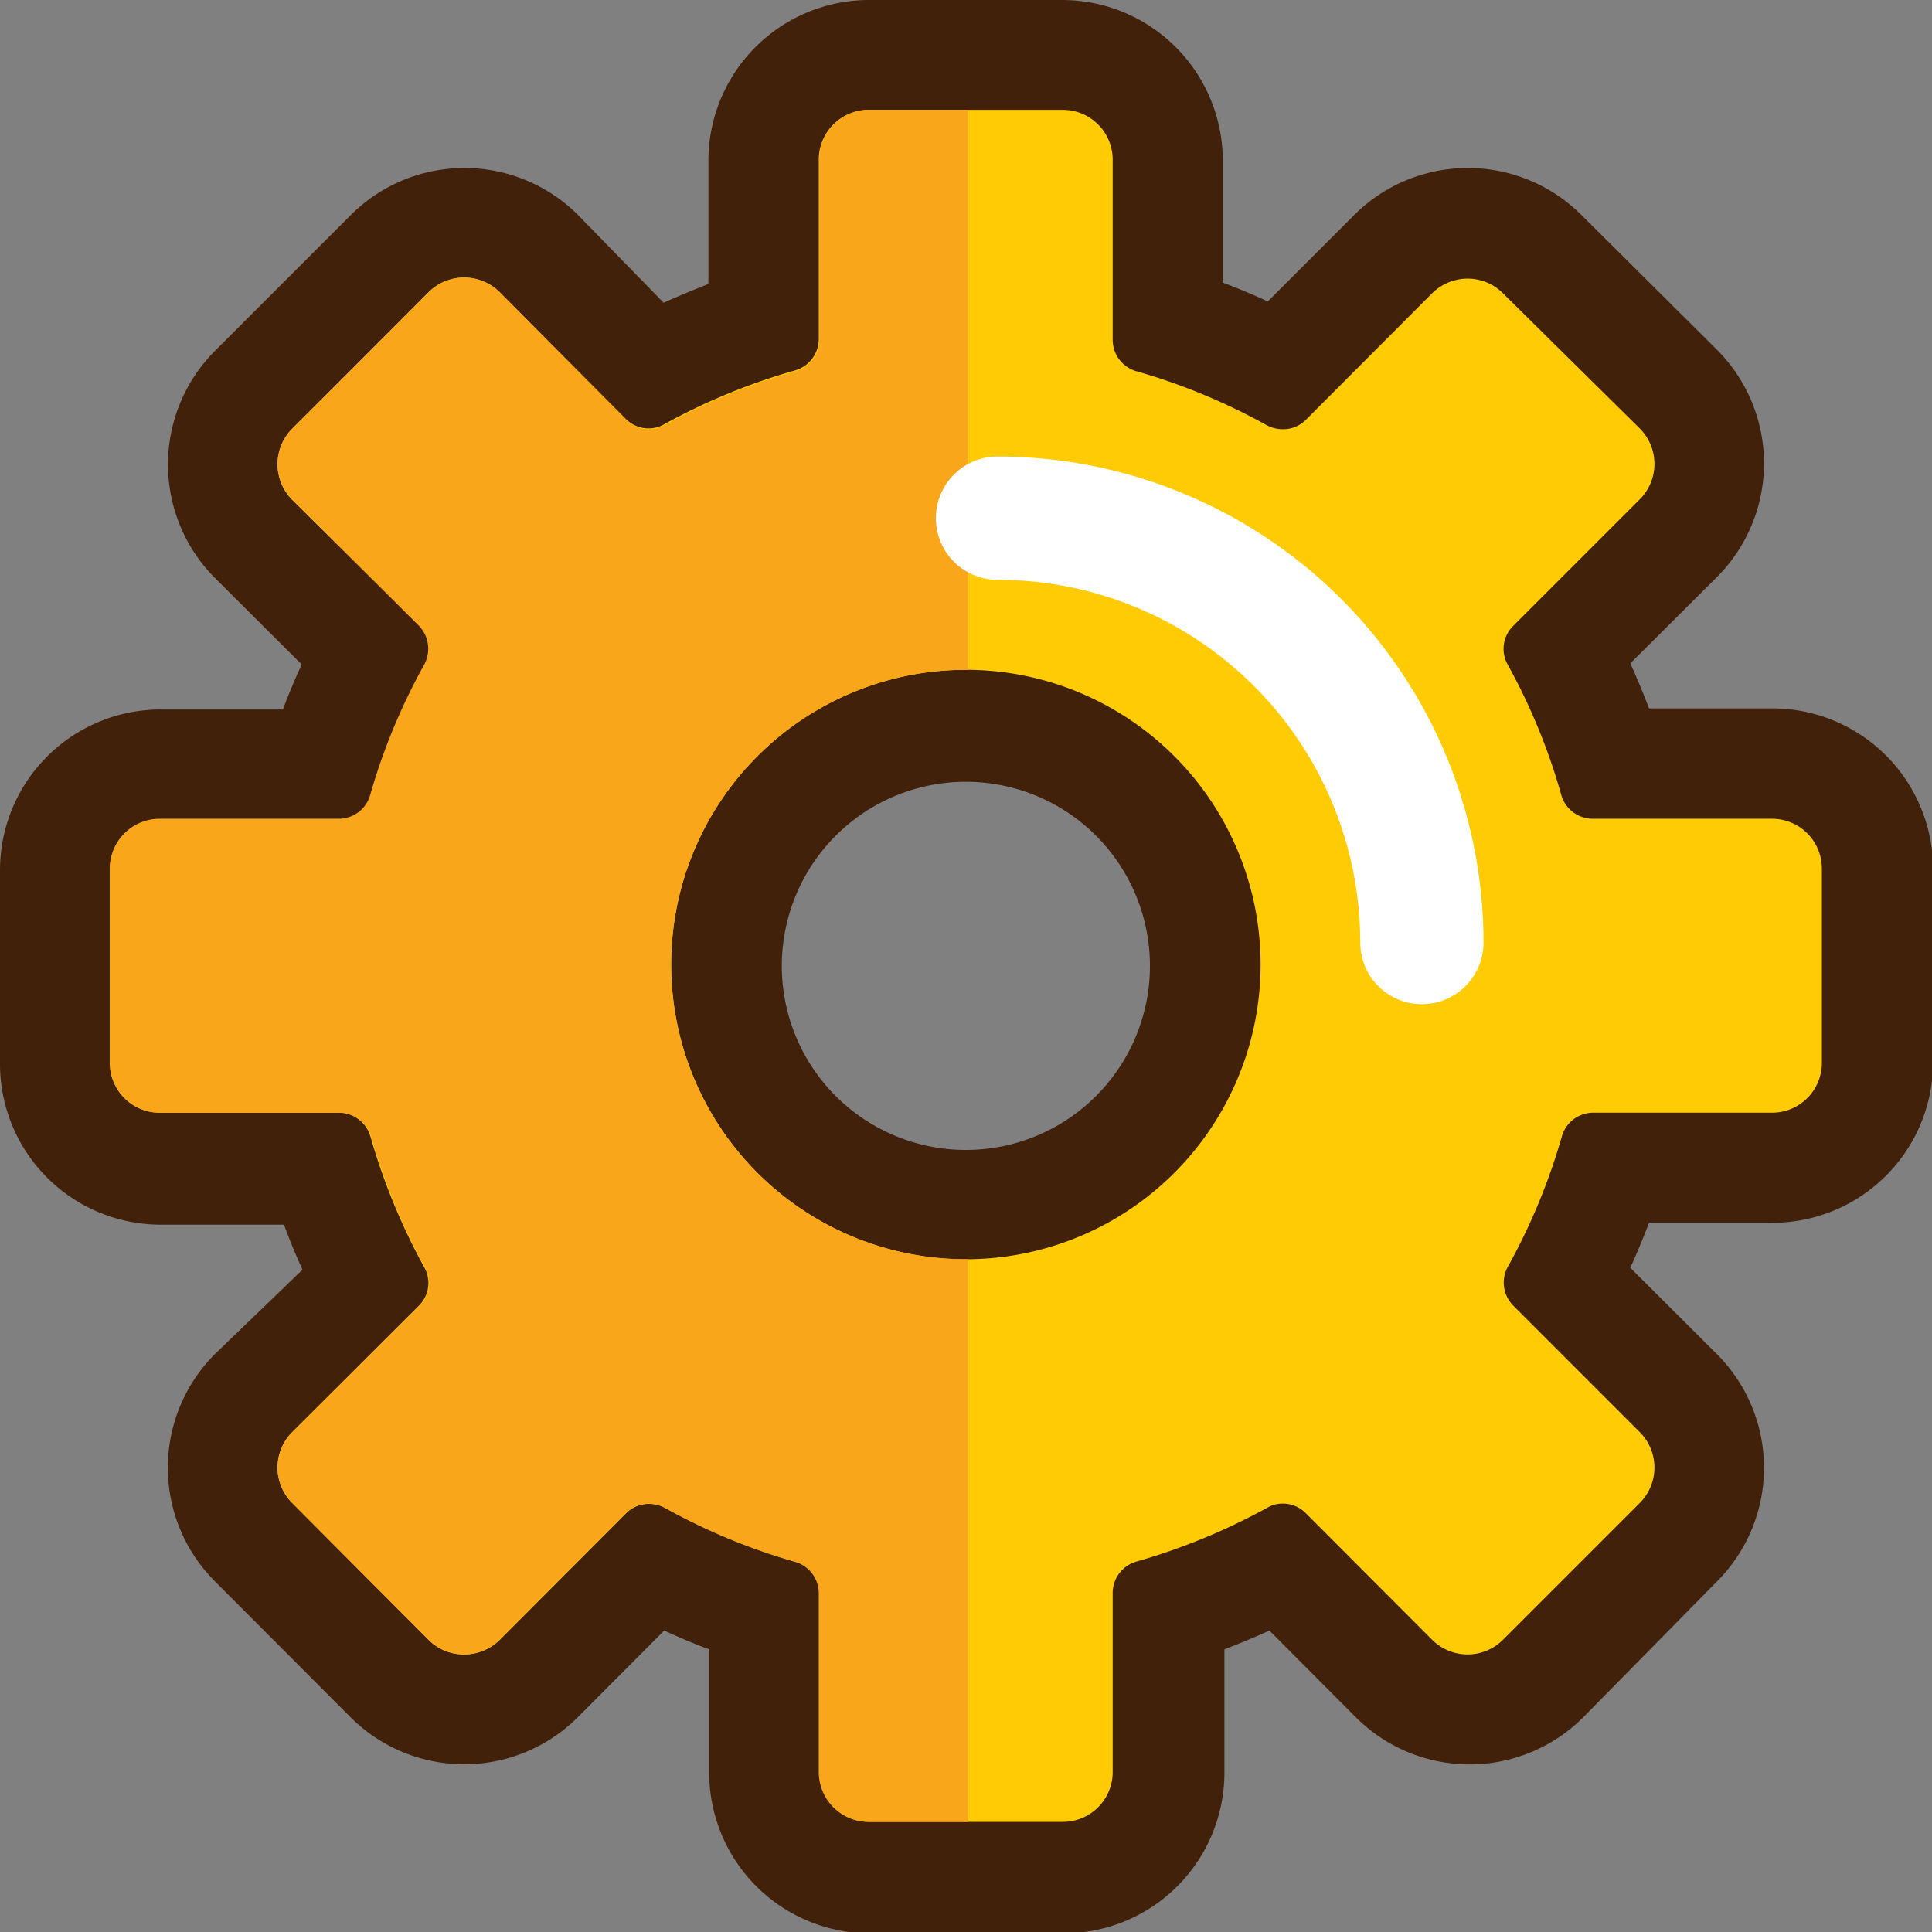 <svg xmlns="http://www.w3.org/2000/svg" viewBox="0 0 72.11 72.11"><rect x="0" y="0" width="72.11" height="72.11" fill="#808080" stroke="none"/><defs><style>.cls-1{fill:#ffcb05;}.cls-2{fill:#42210b;}.cls-3{fill:#faa61a;}.cls-4{fill:none;stroke:#fff;stroke-linecap:round;stroke-linejoin:round;stroke-width:4.6px;}</style></defs><g id="Layer_2" data-name="Layer 2"><g id="Layer_1-2" data-name="Layer 1"><path class="cls-1" d="M32.44,70.06a3.92,3.92,0,0,1-3.91-3.91V60.08a24.07,24.07,0,0,1-4.14-1.71L20.1,62.66a3.92,3.92,0,0,1-5.53,0L9.45,57.54a3.92,3.92,0,0,1,0-5.53l4.29-4.29A24.58,24.58,0,0,1,12,43.58H6a3.91,3.91,0,0,1-3.91-3.91V32.44A3.91,3.91,0,0,1,6,28.53H12a25.44,25.44,0,0,1,1.72-4.14L9.45,20.1a3.92,3.92,0,0,1,0-5.53l5.12-5.12a3.91,3.91,0,0,1,5.53,0l4.29,4.28A24.54,24.54,0,0,1,28.53,12V6a3.91,3.91,0,0,1,3.91-3.91h7.23A3.91,3.91,0,0,1,43.58,6V12a24.4,24.4,0,0,1,4.14,1.71L52,9.45a3.91,3.91,0,0,1,5.53,0l5.12,5.11a3.92,3.92,0,0,1,0,5.53l-4.29,4.29a24.89,24.89,0,0,1,1.71,4.14h6.07a3.92,3.92,0,0,1,3.91,3.91v7.23a3.92,3.92,0,0,1-3.91,3.91H60.08a24.54,24.54,0,0,1-1.71,4.14L62.66,52a3.92,3.92,0,0,1,0,5.53l-5.12,5.12a3.92,3.92,0,0,1-5.53,0l-4.29-4.29a24.4,24.4,0,0,1-4.14,1.71v6.07a3.92,3.92,0,0,1-3.91,3.91Zm3.61-42.92A8.92,8.92,0,1,0,45,36.06,8.93,8.93,0,0,0,36.05,27.14Z"/><path class="cls-2" d="M39.67,4.1A1.86,1.86,0,0,1,41.53,6v6.69a1.22,1.22,0,0,0,.9,1.17,23.07,23.07,0,0,1,4.83,2,1.27,1.27,0,0,0,.62.16,1.19,1.19,0,0,0,.85-.34l4.73-4.74a1.88,1.88,0,0,1,1.32-.54,1.86,1.86,0,0,1,1.31.54L61.21,16a1.87,1.87,0,0,1,0,2.63l-4.73,4.73a1.2,1.2,0,0,0-.21,1.44,22.85,22.85,0,0,1,2,4.86,1.22,1.22,0,0,0,1.17.9h6.69A1.86,1.86,0,0,1,68,32.44v7.23a1.86,1.86,0,0,1-1.86,1.86H59.46a1.22,1.22,0,0,0-1.17.9,23.07,23.07,0,0,1-2,4.83,1.22,1.22,0,0,0,.19,1.47l4.73,4.73a1.87,1.87,0,0,1,0,2.63l-5.12,5.12a1.86,1.86,0,0,1-1.31.54,1.88,1.88,0,0,1-1.32-.54l-4.73-4.74a1.2,1.2,0,0,0-.85-.35,1.11,1.11,0,0,0-.59.16,23.58,23.58,0,0,1-4.86,2,1.22,1.22,0,0,0-.9,1.17v6.69A1.86,1.86,0,0,1,39.67,68H32.44a1.86,1.86,0,0,1-1.86-1.86V59.46a1.22,1.22,0,0,0-.9-1.17,23.07,23.07,0,0,1-4.83-2,1.27,1.27,0,0,0-.62-.16,1.19,1.19,0,0,0-.85.34l-4.73,4.74a1.88,1.88,0,0,1-1.32.54A1.86,1.86,0,0,1,16,61.21L10.9,56.09a1.87,1.87,0,0,1,0-2.63l4.74-4.73a1.19,1.19,0,0,0,.19-1.44,23.58,23.58,0,0,1-2-4.86,1.23,1.23,0,0,0-1.17-.9H6A1.86,1.86,0,0,1,4.1,39.67V32.44A1.86,1.86,0,0,1,6,30.58h6.69a1.22,1.22,0,0,0,1.17-.9,23.07,23.07,0,0,1,2-4.83,1.24,1.24,0,0,0-.18-1.47L10.9,18.65a1.87,1.87,0,0,1,0-2.63L16,10.9a1.86,1.86,0,0,1,1.31-.54,1.88,1.88,0,0,1,1.32.54l4.73,4.74a1.2,1.2,0,0,0,.85.35,1.14,1.14,0,0,0,.59-.16,23.35,23.35,0,0,1,4.86-2,1.22,1.22,0,0,0,.9-1.17V6A1.86,1.86,0,0,1,32.44,4.1h7.23M36.05,47a11,11,0,1,0-11-11,11,11,0,0,0,11,11M39.67,0H32.44a6,6,0,0,0-6,6v4.6c-.56.22-1.12.45-1.67.7L21.55,8a6,6,0,0,0-8.43,0L8,13.12a6,6,0,0,0,0,8.43l3.26,3.25c-.25.55-.49,1.11-.7,1.68H6a6,6,0,0,0-6,6v7.23a6,6,0,0,0,6,6h4.6q.31.85.69,1.68L8,50.56A6,6,0,0,0,8,59l5.11,5.12a6,6,0,0,0,8.43,0l3.25-3.26c.55.25,1.11.49,1.68.7v4.6a6,6,0,0,0,6,6h7.23a6,6,0,0,0,6-6v-4.6c.57-.22,1.13-.45,1.68-.7l3.25,3.26a6,6,0,0,0,8.44,0L64.11,59a6,6,0,0,0,0-8.43l-3.26-3.25c.25-.55.48-1.11.7-1.68h4.6a6,6,0,0,0,6-6V32.44a6,6,0,0,0-6-6h-4.6c-.22-.57-.45-1.13-.7-1.68l3.26-3.25a6,6,0,0,0,0-8.43L59,8a6,6,0,0,0-8.43,0l-3.25,3.25c-.55-.25-1.11-.49-1.68-.7V6a6,6,0,0,0-6-6ZM36.05,42.92a6.87,6.87,0,1,1,6.87-6.86,6.87,6.87,0,0,1-6.87,6.86Z"/><path class="cls-3" d="M36.14,47h-.09a11,11,0,0,1,0-22h.09V4.1h-3.7A1.86,1.86,0,0,0,30.58,6v6.69a1.22,1.22,0,0,1-.9,1.17,23.35,23.35,0,0,0-4.86,2,1.19,1.19,0,0,1-1.44-.19L18.65,10.9a1.87,1.87,0,0,0-2.63,0L10.9,16a1.87,1.87,0,0,0,0,2.63l4.74,4.73a1.24,1.24,0,0,1,.18,1.47,23.07,23.07,0,0,0-2,4.83,1.22,1.22,0,0,1-1.17.9H6A1.86,1.86,0,0,0,4.1,32.44v7.23A1.86,1.86,0,0,0,6,41.53h6.69a1.23,1.23,0,0,1,1.17.9,23.58,23.58,0,0,0,2,4.86,1.19,1.19,0,0,1-.19,1.44L10.9,53.46a1.87,1.87,0,0,0,0,2.63L16,61.21a1.87,1.87,0,0,0,2.63,0l4.73-4.74a1.24,1.24,0,0,1,1.47-.18,23.07,23.07,0,0,0,4.83,2,1.22,1.22,0,0,1,.9,1.17v6.69A1.86,1.86,0,0,0,32.44,68h3.7Z"/><path class="cls-4" d="M37.23,19.34A15.84,15.84,0,0,1,53.07,35.18"/></g></g></svg>